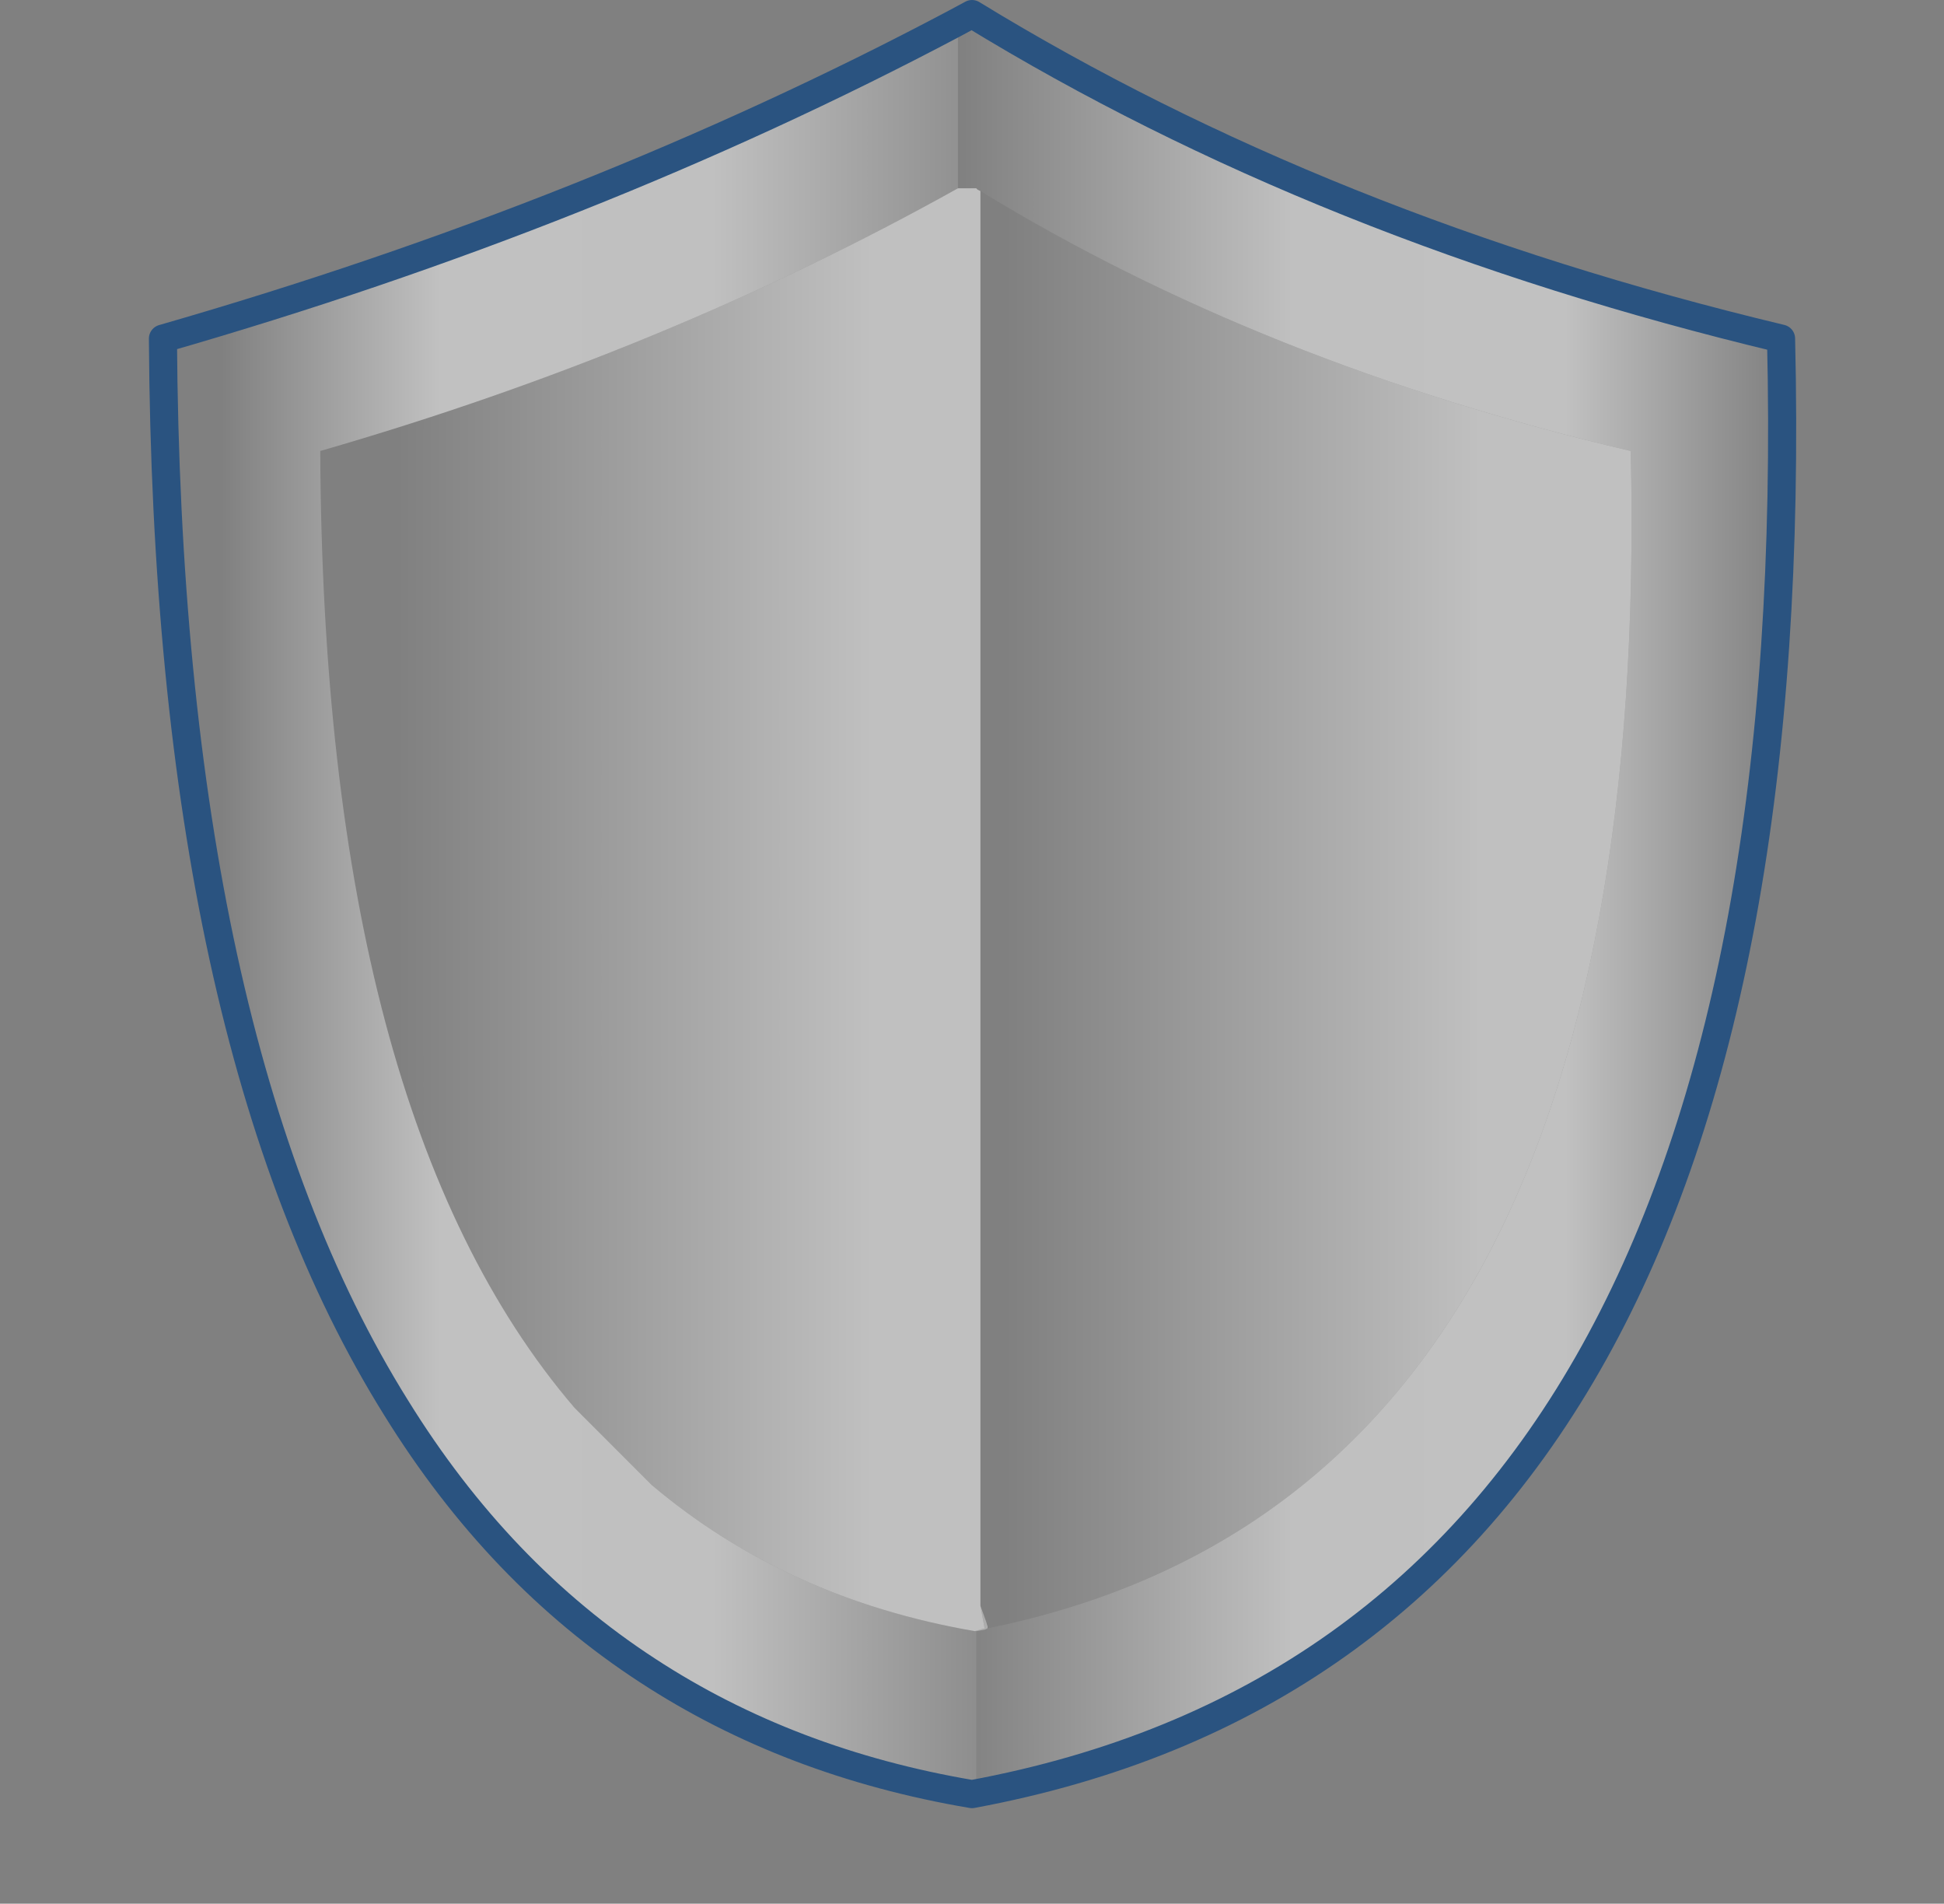 <svg xmlns:xlink="http://www.w3.org/1999/xlink" height="67.75" width="69.2" xmlns="http://www.w3.org/2000/svg"><rect width="100%" height="100%" fill="#808080" stroke="none"/><use height="64.35" transform="translate(5.3)" width="58.65" xlink:href="#a"/><defs><linearGradient gradientTransform="matrix(.029 0 0 .031 -.3 34.8)" gradientUnits="userSpaceOnUse" id="b" spreadMethod="pad" x1="-819.2" x2="819.2"><stop offset="0" stop-color="#fff" stop-opacity="0"/><stop offset=".737" stop-color="#fff" stop-opacity=".502"/></linearGradient><linearGradient gradientTransform="matrix(-.014 0 0 -.031 11.45 34.8)" gradientUnits="userSpaceOnUse" id="c" spreadMethod="pad" x1="-819.2" x2="819.2"><stop offset="0" stop-color="#fff" stop-opacity="0"/><stop offset=".737" stop-color="#fff" stop-opacity=".502"/></linearGradient><linearGradient gradientTransform="matrix(.018 0 0 .039 13.75 34.65)" gradientUnits="userSpaceOnUse" id="d" spreadMethod="pad" x1="-819.2" x2="819.2"><stop offset="0" stop-color="#fff" stop-opacity="0"/><stop offset=".404" stop-color="#fff" stop-opacity=".502"/><stop offset=".733" stop-color="#fff" stop-opacity=".514"/><stop offset="1" stop-color="#fff" stop-opacity="0"/></linearGradient><linearGradient gradientTransform="matrix(-.018 0 0 -.038 -12.45 34.75)" gradientUnits="userSpaceOnUse" id="e" spreadMethod="pad" x1="-819.2" x2="819.2"><stop offset="0" stop-color="#fff" stop-opacity="0"/><stop offset=".404" stop-color="#fff" stop-opacity=".502"/><stop offset=".733" stop-color="#fff" stop-opacity=".514"/><stop offset="1" stop-color="#fff" stop-opacity="0"/></linearGradient><linearGradient gradientTransform="matrix(.014 0 0 .031 12.15 39.15)" gradientUnits="userSpaceOnUse" id="f" spreadMethod="pad" x1="-819.2" x2="819.2"><stop offset="0" stop-color="#fff" stop-opacity="0"/><stop offset=".737" stop-color="#fff" stop-opacity=".502"/></linearGradient><linearGradient gradientTransform="matrix(.014 0 0 .031 -9.5 35.05)" gradientUnits="userSpaceOnUse" id="g" spreadMethod="pad" x1="-819.2" x2="819.2"><stop offset="0" stop-color="#fff" stop-opacity="0"/><stop offset=".737" stop-color="#fff" stop-opacity=".502"/></linearGradient><g id="a"><path d="m-.15 59.6.2.55.05.2v.05l-.1.05-.3.05h-.05l.35-.1-.15-.8" fill="url(#b)" fill-rule="evenodd" transform="translate(29.75 -2.45)"/><path d="m.05 60.15.05.25v-.05l-.05-.2" fill="url(#c)" fill-rule="evenodd" transform="translate(29.75 -2.45)"/><path d="M.1 60.4Q23.85 55.6 23 18.5 9.9 15.4-.15 9.25l-.1-.05-.05-.05h-.65V3.3l.65-.35Q12.2 10.6 28.5 14.5 29.6 60.75-.3 66.3v-5.8l.3-.05.1-.05" fill="url(#d)" fill-rule="evenodd" transform="translate(29.75 -2.45)"/><path d="M-.3 60.5v5.8q-6.5-1.1-11.55-4.4-5.3-3.45-8.95-9.35-8.15-13.05-8.3-38.05Q-13.8 10.1-.95 3.3v5.85q-10.4 5.8-22.7 9.35.1 23.6 9.05 34.05l2.75 2.75q4.8 4.05 11.5 5.2h.05" fill="url(#e)" fill-rule="evenodd" transform="translate(29.75 -2.45)"/><path d="m.1 60.4-.05-.25-.2-.55V9.25Q9.9 15.4 23 18.5 23.85 55.6.1 60.4" fill="url(#f)" fill-rule="evenodd" transform="translate(29.75 -2.45)"/><path d="M-.15 9.25V59.6l.15.8-.35.1q-6.7-1.15-11.5-5.2l-2.75-2.75q-8.95-10.45-9.05-34.05 12.3-3.55 22.7-9.35h.65l.05.05.1.05" fill="url(#g)" fill-rule="evenodd" transform="translate(29.75 -2.45)"/><path d="M-1.1 3.3q-12.85 6.8-28.15 11.2.15 25 8.3 38.05 3.65 5.9 8.95 9.35 5.05 3.3 11.55 4.4 29.9-5.55 28.8-51.8-16.3-3.9-28.8-11.55l-.65.35Z" fill="none" stroke="#2a5380" stroke-linecap="round" stroke-linejoin="round" transform="translate(29.75 -2.45)"/></g></defs></svg>